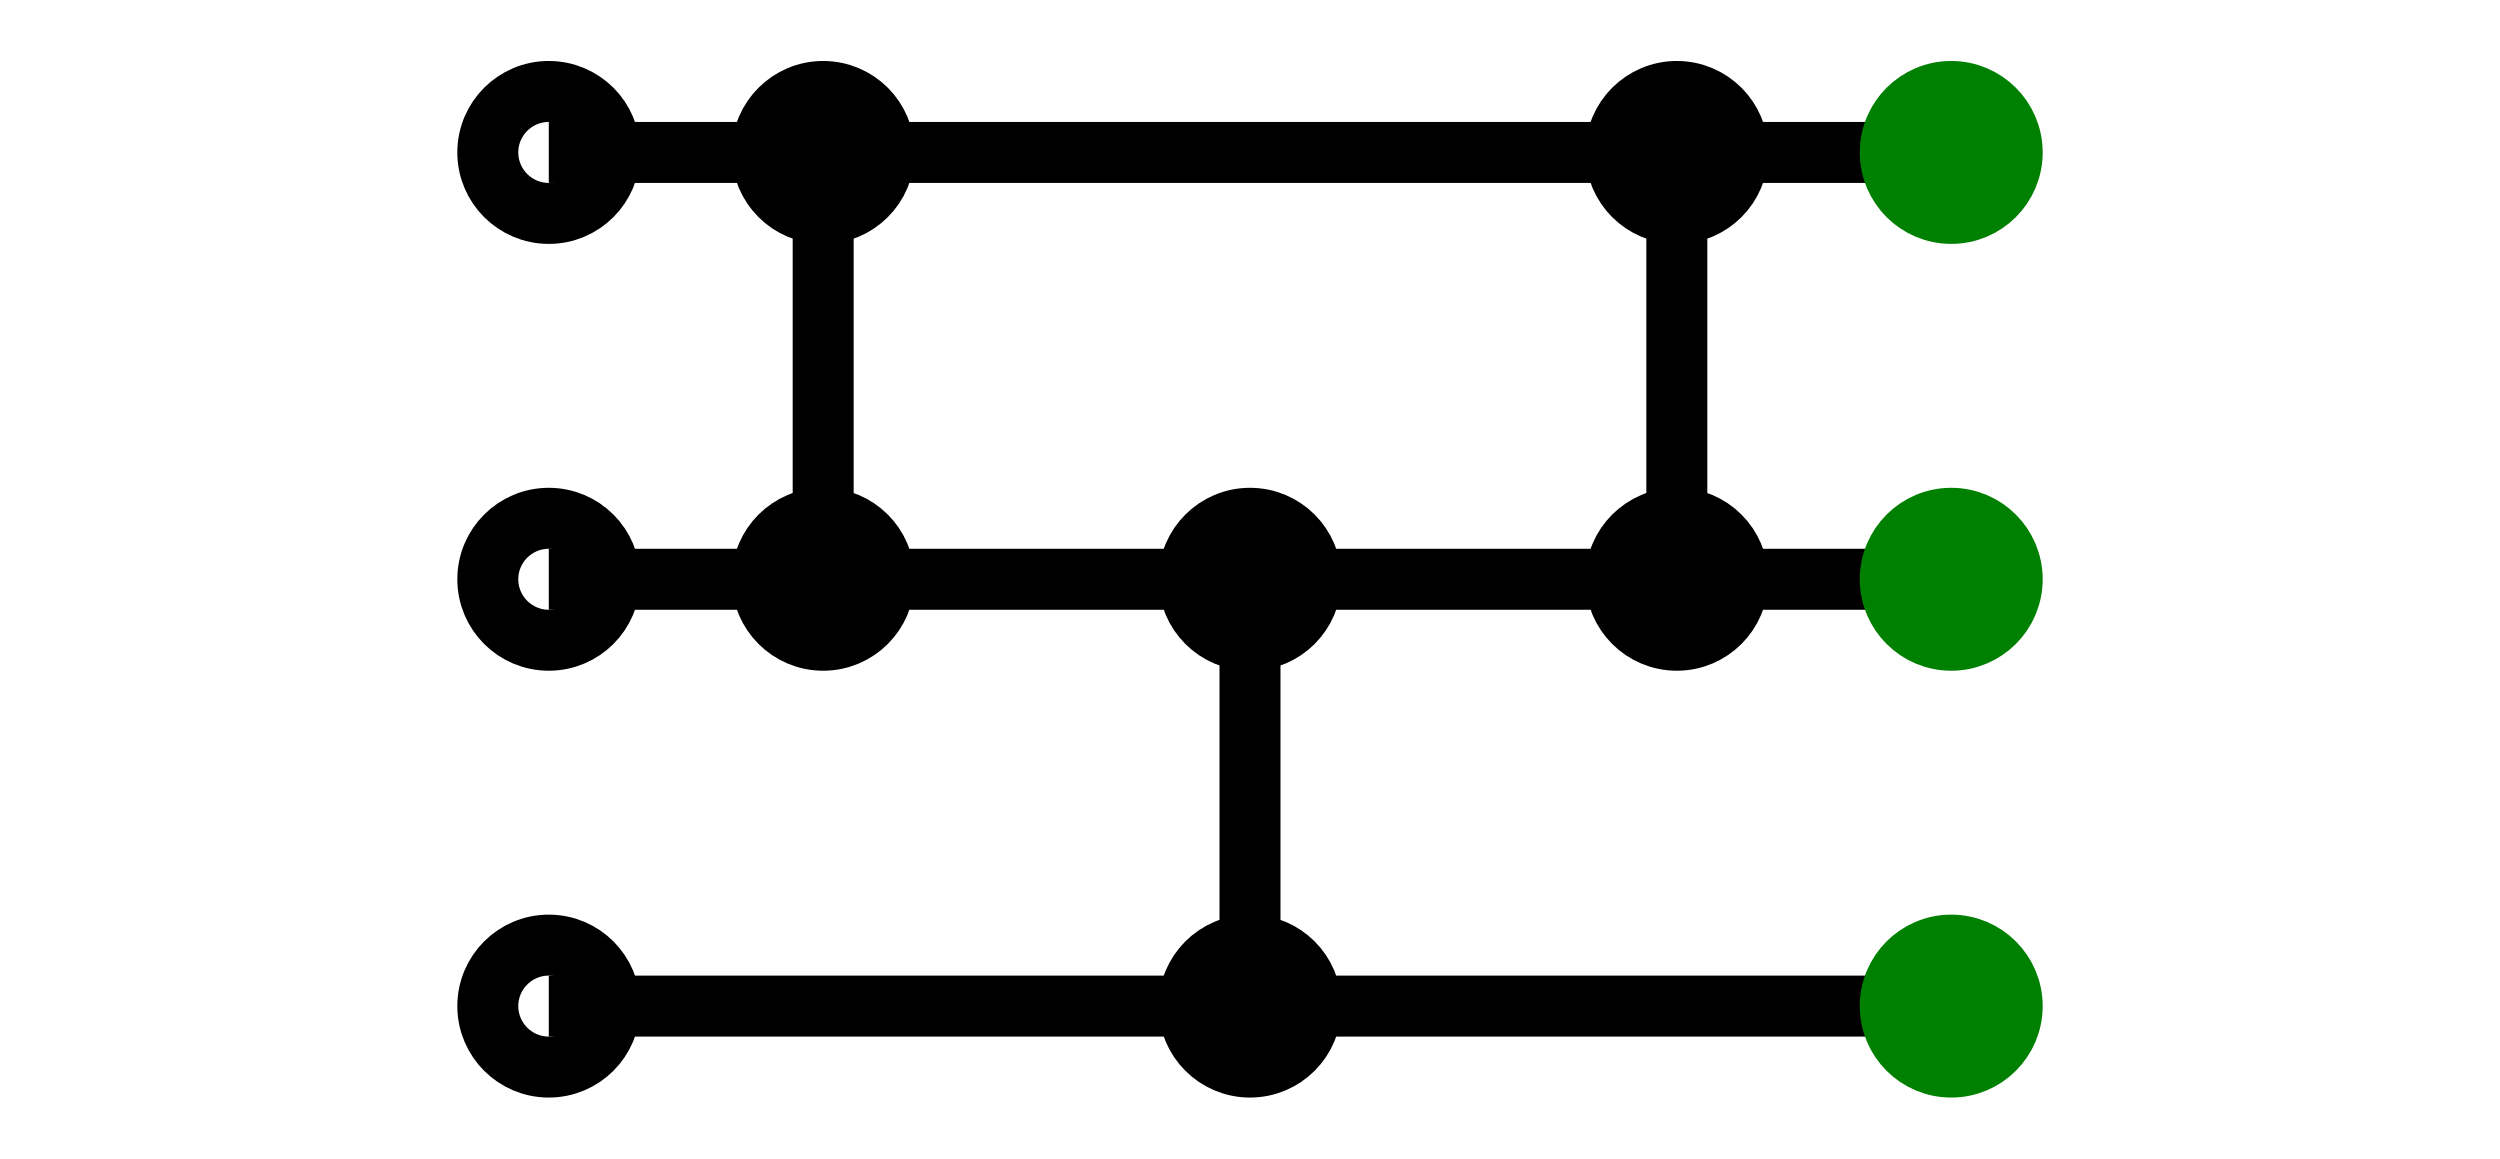 <svg xmlns="http://www.w3.org/2000/svg" xmlns:xlink="http://www.w3.org/1999/xlink" width="82" height="38" viewbox="0 0 82 38">
  <desc>
    CreationDate: Thu Sep 20 00:01:23 2012
    Creator: perl module Algorithm::Networksort version 1.20.
  </desc>
  <title>N = 3 Sorting Network.</title>
  <defs>
    <g id="inputline" style="fill:none; stroke-width:2" >
      <desc>Input line.</desc>
      <circle style="stroke:black" cx="18" cy="0" r="2" />
      <line style="stroke:black" x1="18" y1="0" x2="64" y2="0" />
      <circle style="stroke:black" cx="64" cy="0" r="2" />
    </g>
    <!-- Now the comparator lines, which vary in length. -->
    <g id="inputline1" style="fill:none; stroke-width:2" >
      <desc>Input line.</desc>
      <circle style="stroke:black" cx="18" cy="0" r="2" />
      <line style="stroke:black" x1="18" y1="0" x2="64" y2="0" />
      <circle style="stroke:green;fill:green" cx="64" cy="0" r="2" />
    </g>
    <!-- Now the comparator lines, which vary in length. -->
    <g id="inputline0" style="fill:none; stroke-width:2" >
      <desc>Input line.</desc>
      <circle style="stroke:black" cx="18" cy="0" r="2" />
      <line style="stroke:black" x1="18" y1="0" x2="64" y2="0" />
      <circle style="stroke:green;fill:green" cx="64" cy="0" r="2" />
    </g>
    <!-- Now the comparator lines, which vary in length. -->
    <g id="inputline2" style="fill:none; stroke-width:2" >
      <desc>Input line.</desc>
      <circle style="stroke:black" cx="18" cy="0" r="2" />
      <line style="stroke:black" x1="18" y1="0" x2="64" y2="0" />
      <circle style="stroke:green;fill:green" cx="64" cy="0" r="2" />
    </g>
    <!-- Now the comparator lines, which vary in length. -->
    <!-- Define the input line template. -->
    <g id="inputline" style="fill:none; stroke:black; stroke-width:2" >
       <desc>Input line.</desc>
       <line x1="18" y1="0" x2="64" y2="0" style="marker-start: url(#inputbeginmark); marker-end: url(#inputendmark)" />
    </g>
    <!-- Define the comparator lines, which vary in length. -->
    <g id="comparator1_down" style="stroke-width:2" >
      <desc>Comparator size 1.</desc>
      <circle style="fill:black; stroke:black" cx="0" cy="0" r="2" />
      <line style="fill:black; stroke:black" x1="0" y1="0" x2="0" y2="14" />
      <circle style="fill:black; stroke:black" cx="0" cy="14" r="2" />
    </g>
  </defs>

  <!-- Draw the input lines. -->
  <g id="inputgroup">
    <use xlink:href="#inputline0" y = "5" />
    <use xlink:href="#inputline1" y = "19" />
    <use xlink:href="#inputline2" y = "33" />
  </g>

  <!-- Draw the comparator lines. -->
  <!-- [0, 1] --> <use xlink:href="#comparator1_down" x = "27" y = "5" />
  <!-- [1, 2] --> <use xlink:href="#comparator1_down" x = "41" y = "19" />
  <!-- [0, 1] --> <use xlink:href="#comparator1_down" x = "55" y = "5" />
</svg>
